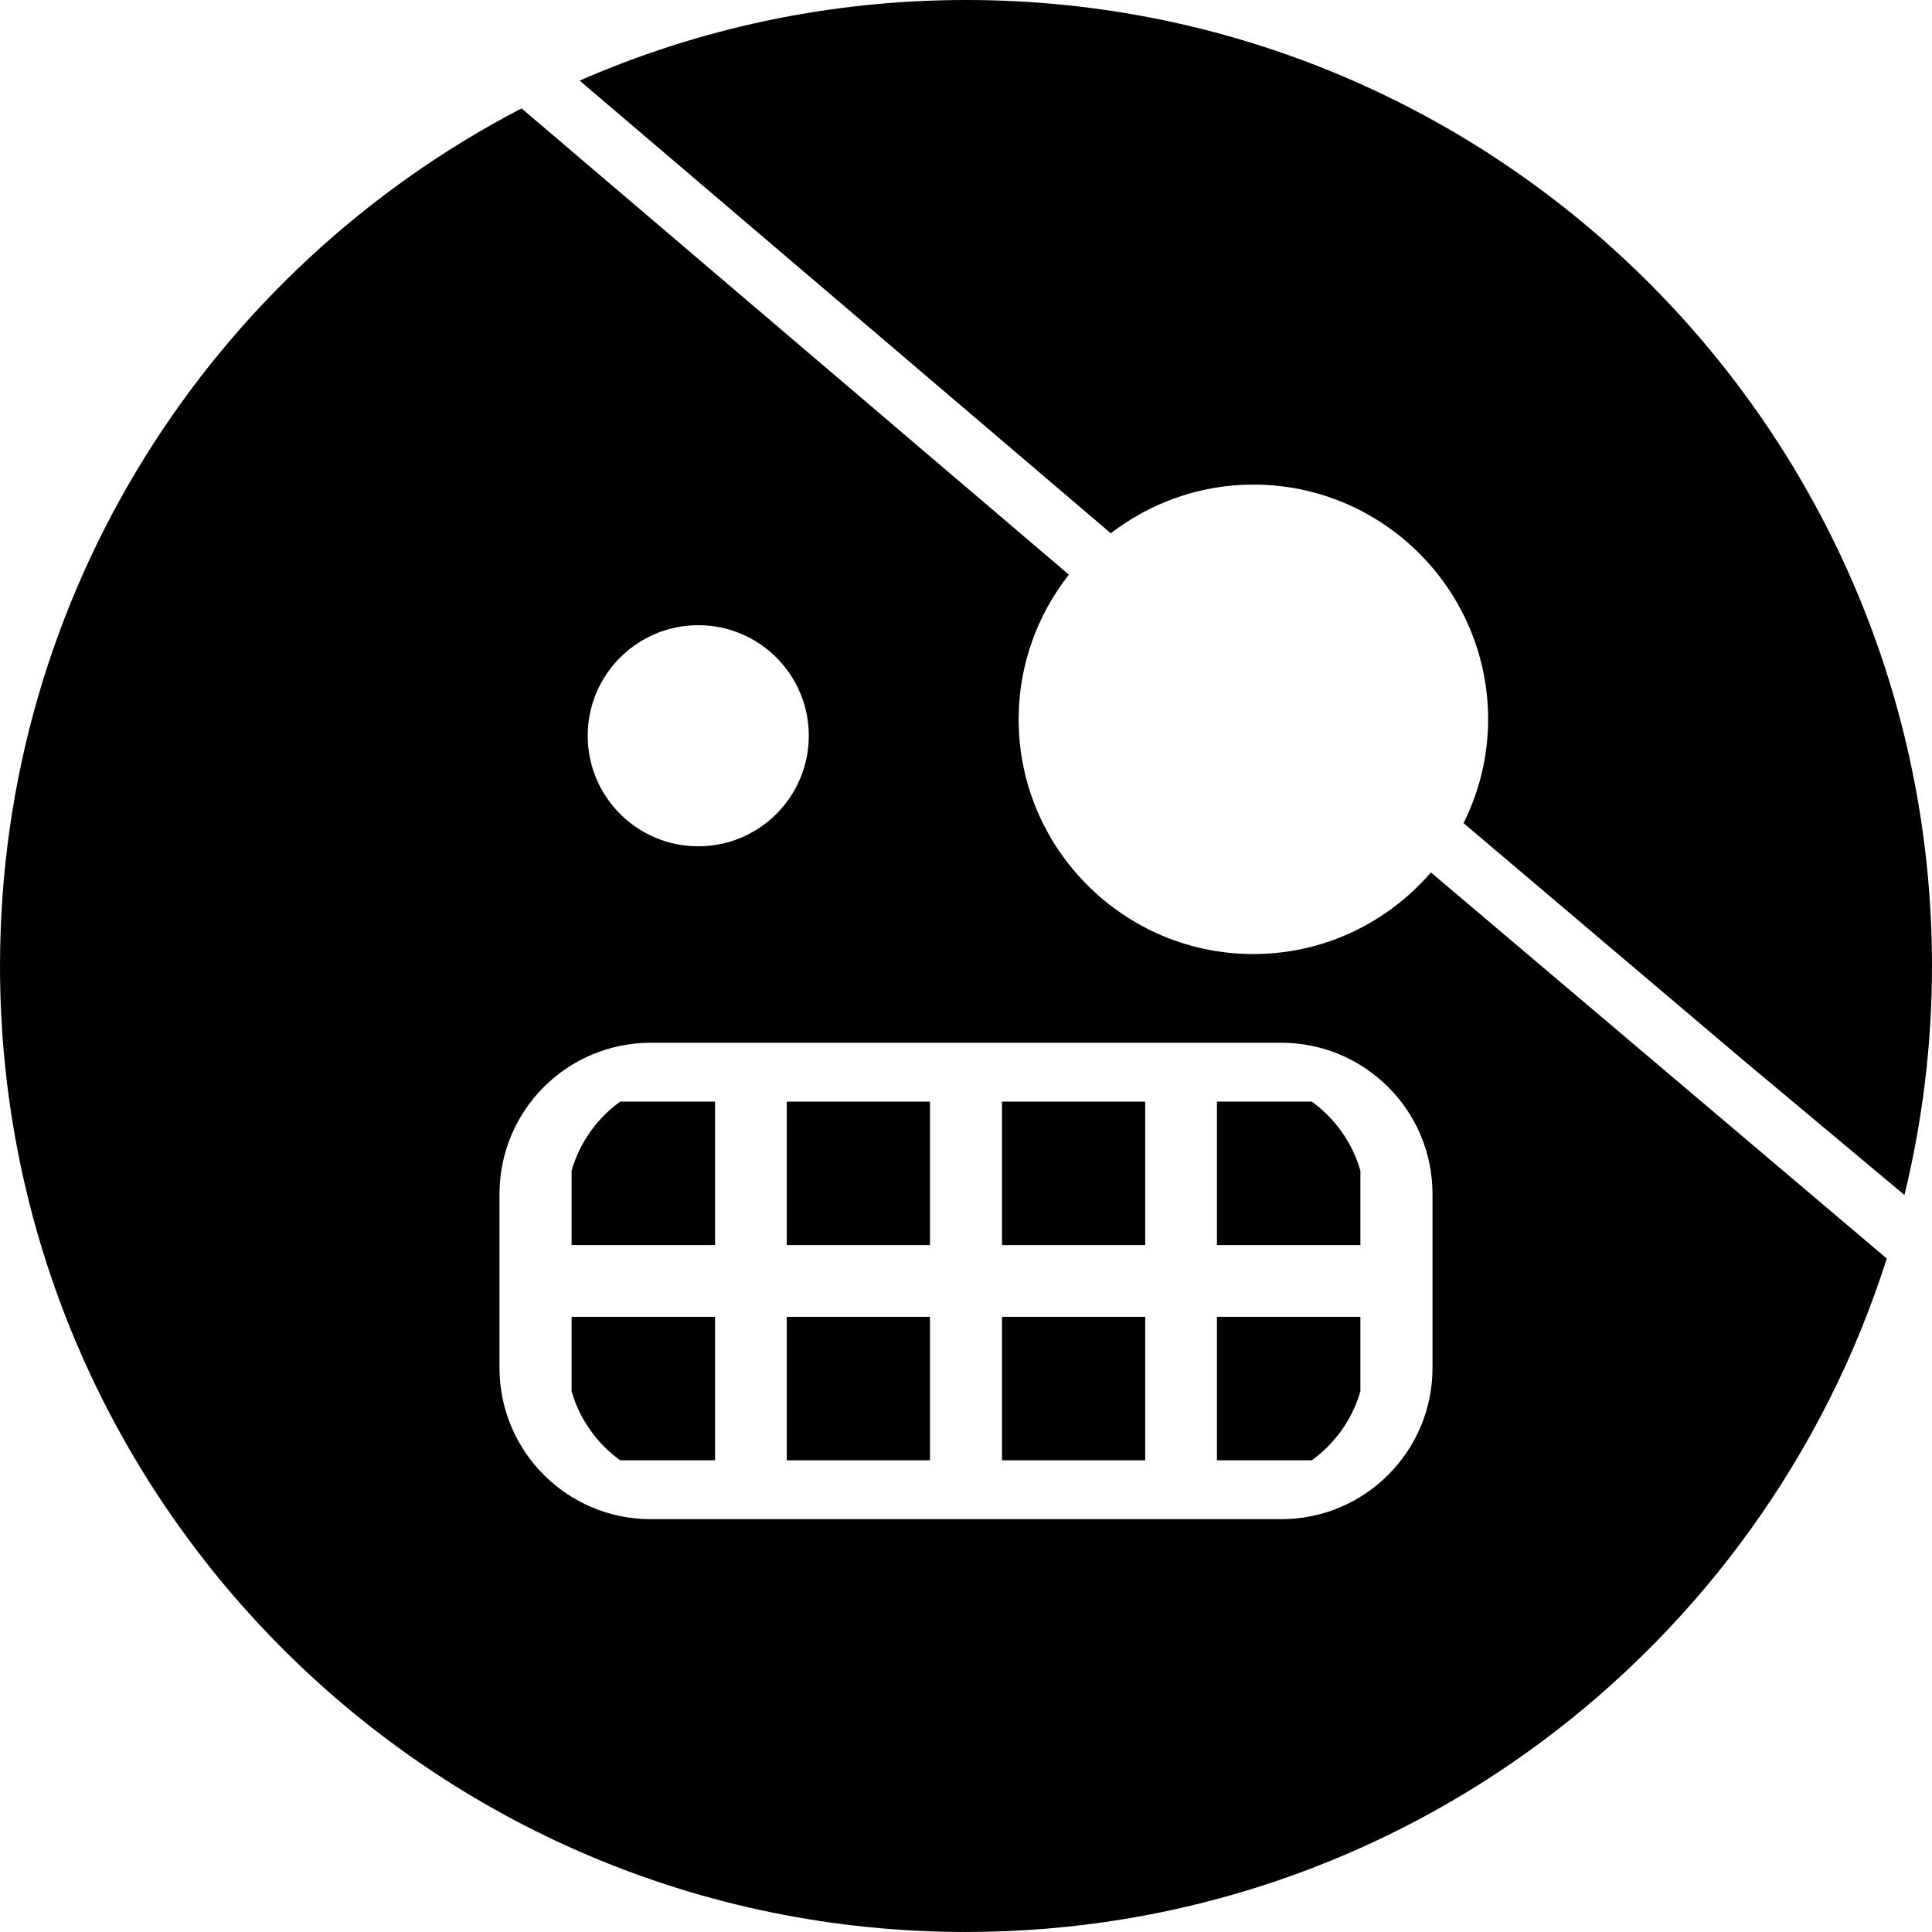 <?xml version="1.0" encoding="iso-8859-1"?>
<!-- Uploaded to: SVG Repo, www.svgrepo.com, Generator: SVG Repo Mixer Tools -->
<!DOCTYPE svg PUBLIC "-//W3C//DTD SVG 1.1//EN" "http://www.w3.org/Graphics/SVG/1.1/DTD/svg11.dtd">
<svg fill="#000000" version="1.1" id="Capa_1" xmlns="http://www.w3.org/2000/svg" xmlns:xlink="http://www.w3.org/1999/xlink" 
	 width="800px" height="800px" viewBox="0 0 108.365 108.366"
	 xml:space="preserve">
<g>
	<g>
		<rect x="56.201" y="73.86" width="8.033" height="8.048"/>
		<rect x="44.13" y="61.79" width="8.033" height="8.047"/>
		<path d="M29.254,6.08C11.878,15.104,0,33.25,0,54.182c0,29.924,24.258,54.183,54.182,54.183c24.205,0,44.695-15.874,51.646-37.776
			L80.26,48.935c-2.418,2.799-5.98,4.578-9.959,4.578c-7.259,0-13.166-5.906-13.166-13.166c0-3.063,1.06-5.875,2.818-8.115
			L29.254,6.08z M39.165,35.067c3.423,0,6.2,2.777,6.2,6.199c0,3.428-2.777,6.203-6.2,6.203s-6.201-2.775-6.201-6.203
			C32.965,37.845,35.742,35.067,39.165,35.067z M71.863,58.488c4.688,0,8.486,3.799,8.486,8.485v9.752
			c0,4.687-3.801,8.486-8.486,8.486H36.502c-4.687,0-8.486-3.801-8.486-8.486v-9.752c0-4.688,3.799-8.485,8.486-8.485H71.863z"/>
		<path d="M54.182,0C46.474,0,39.149,1.62,32.511,4.521l29.793,25.39c2.221-1.705,4.987-2.73,7.996-2.73
			c7.26,0,13.168,5.904,13.168,13.166c0,2.094-0.504,4.066-1.377,5.824L97.749,59.44l9.071,7.588
			c1.001-4.119,1.545-8.418,1.545-12.844C108.364,24.259,84.105,0,54.182,0z"/>
		<path d="M76.305,65.663c-0.455-1.578-1.429-2.934-2.726-3.873h-5.321v8.047h8.047V65.663z"/>
		<rect x="56.201" y="61.79" width="8.033" height="8.047"/>
		<path d="M76.305,78.037V73.86h-8.047v8.048h5.321C74.876,80.967,75.85,79.615,76.305,78.037z"/>
		<path d="M32.06,78.037c0.454,1.578,1.427,2.933,2.725,3.871h5.322V73.86H32.06V78.037z"/>
		<rect x="44.13" y="73.86" width="8.033" height="8.048"/>
		<path d="M32.06,65.663v4.174h8.047V61.79h-5.322C33.488,62.729,32.514,64.084,32.06,65.663z"/>
	</g>
</g>
</svg>